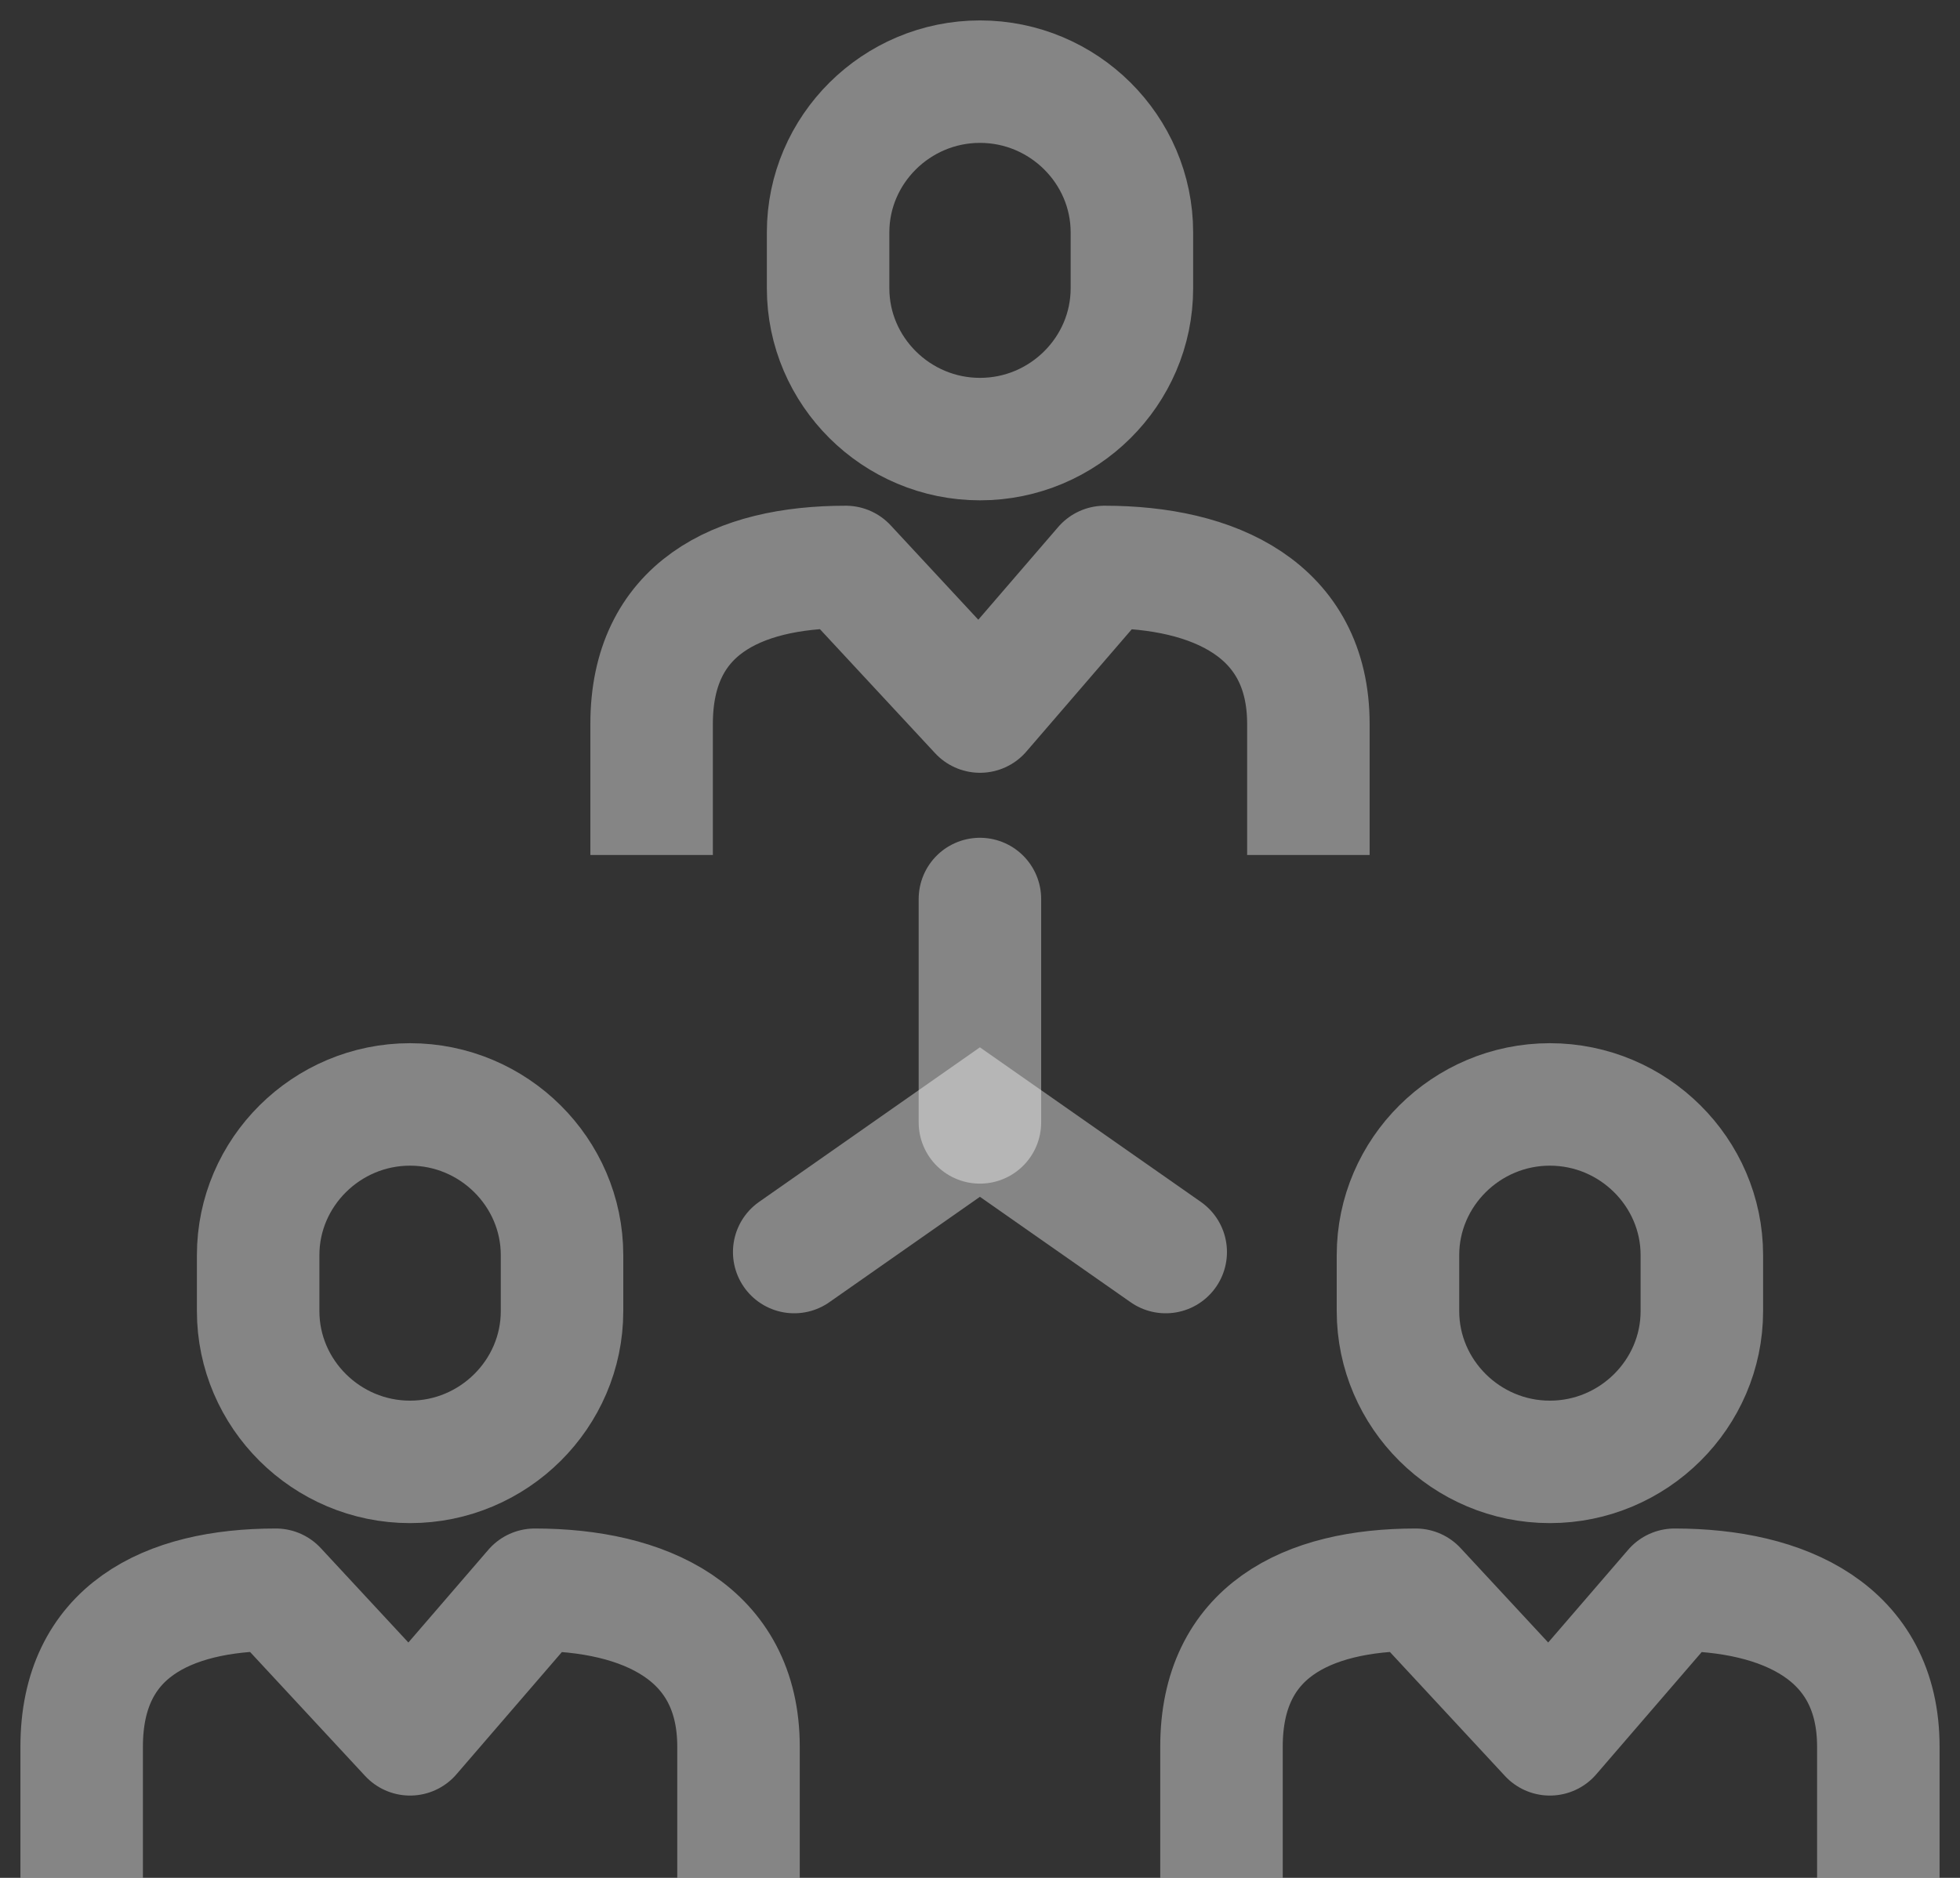 <svg width="24" height="23" viewBox="0 0 24 23" fill="none" xmlns="http://www.w3.org/2000/svg">
<rect x="0" y="0" width="24" height="23" fill="#333333" stroke="none"/>
<path d="M11.999 11.011V13.747" stroke="white" stroke-opacity="0.4" stroke-width="1.5" stroke-miterlimit="10" stroke-linecap="round"/>
<path d="M14.274 15.335L11.999 13.743L9.725 15.335" stroke="white" stroke-opacity="0.4" stroke-width="1.5" stroke-miterlimit="10" stroke-linecap="round"/>
<path d="M7.979 10.472V8.866C7.979 7.46 9.017 6.944 10.356 6.944L12 8.715L13.526 6.944C14.865 6.944 16.021 7.464 16.021 8.866V10.472" stroke="white" stroke-opacity="0.4" stroke-width="1.5" stroke-miterlimit="10" stroke-linejoin="round"/>
<path d="M13.86 3.531C13.86 4.546 13.024 5.378 12 5.378C10.976 5.378 10.14 4.546 10.14 3.531V2.846C10.14 1.832 10.976 1 12 1C13.024 1 13.86 1.832 13.86 2.846V3.531Z" stroke="white" stroke-opacity="0.4" stroke-width="1.5" stroke-miterlimit="10"/>
<path d="M14.957 22.999V21.393C14.957 19.988 15.995 19.471 17.335 19.471L18.978 21.242L20.505 19.471C21.844 19.471 23 19.991 23 21.393V22.999" stroke="white" stroke-opacity="0.4" stroke-width="1.5" stroke-miterlimit="10" stroke-linejoin="round"/>
<path d="M20.839 16.058C20.839 17.073 20.002 17.905 18.978 17.905C17.955 17.905 17.118 17.073 17.118 16.058V15.373C17.118 14.359 17.955 13.527 18.978 13.527C20.002 13.527 20.839 14.359 20.839 15.373V16.058Z" stroke="white" stroke-opacity="0.4" stroke-width="1.5" stroke-miterlimit="10"/>
<path d="M1 22.999V21.393C1 19.988 2.038 19.471 3.378 19.471L5.021 21.242L6.548 19.471C7.887 19.471 9.043 19.991 9.043 21.393V22.999" stroke="white" stroke-opacity="0.4" stroke-width="1.5" stroke-miterlimit="10" stroke-linejoin="round"/>
<path d="M6.882 16.058C6.882 17.073 6.045 17.905 5.021 17.905C3.998 17.905 3.161 17.073 3.161 16.058V15.373C3.161 14.359 3.998 13.527 5.021 13.527C6.045 13.527 6.882 14.359 6.882 15.373V16.058Z" stroke="white" stroke-opacity="0.4" stroke-width="1.5" stroke-miterlimit="10"/>
</svg>
